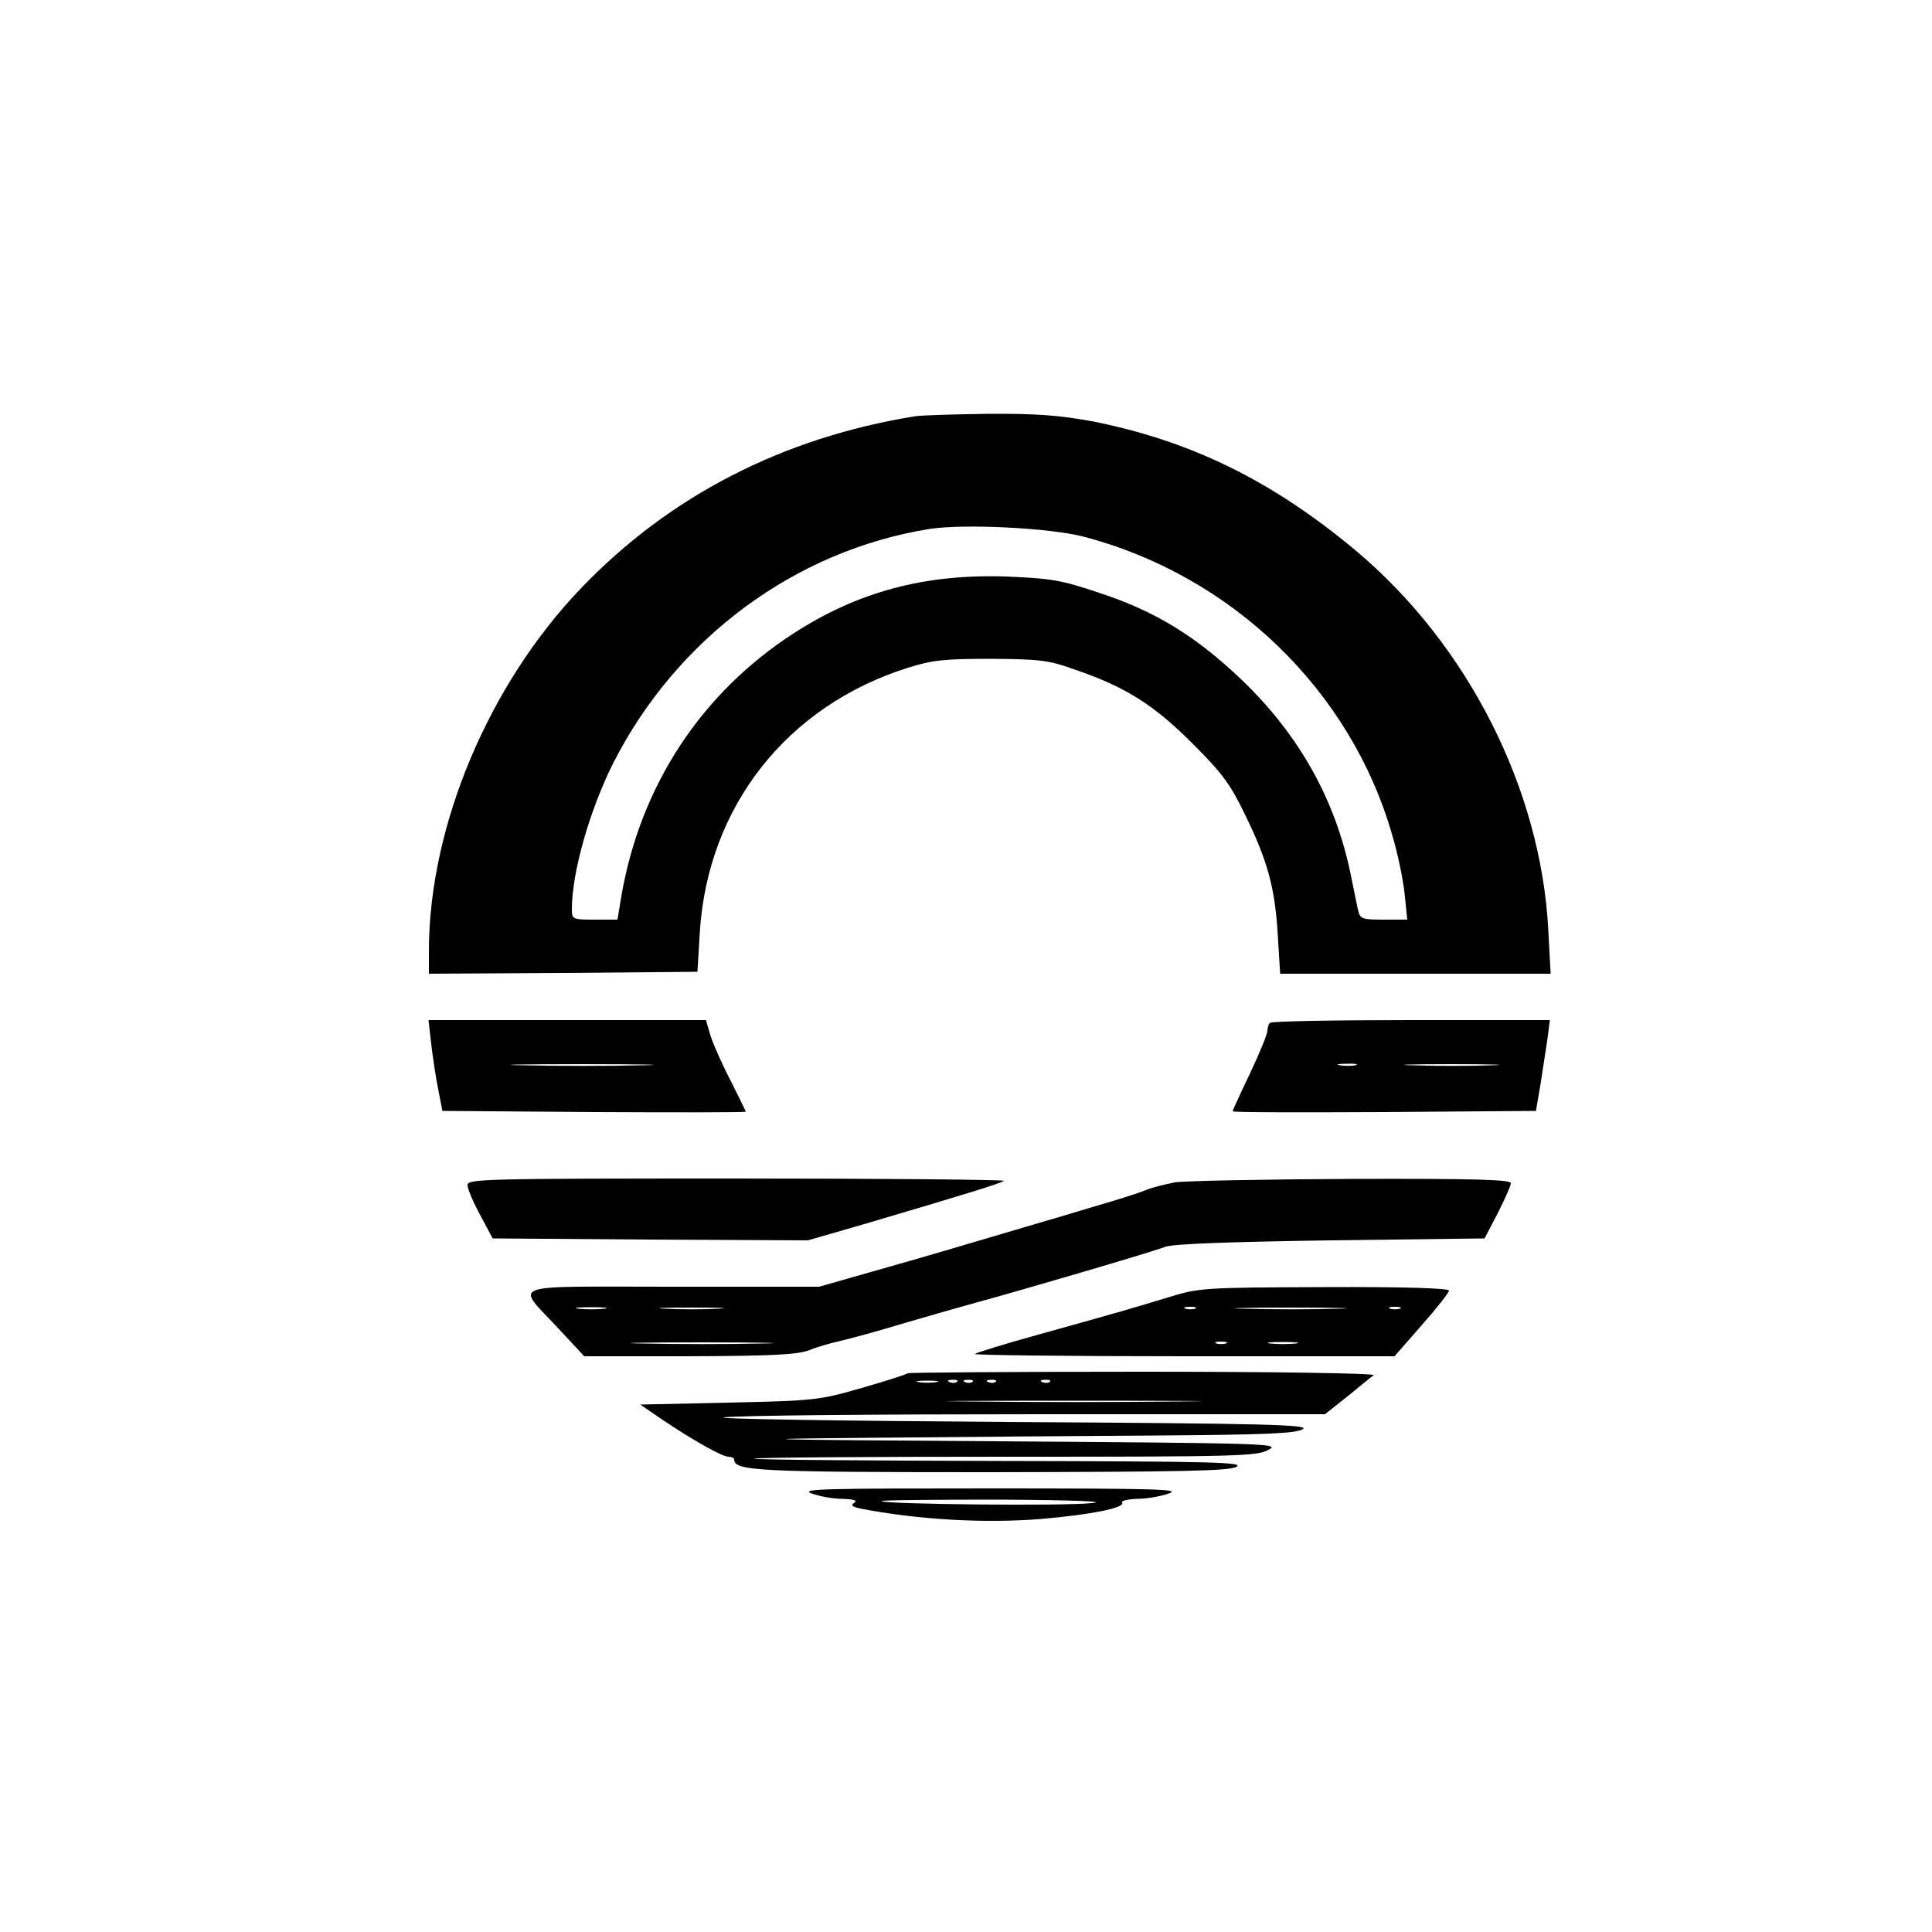<?xml version="1.0" standalone="no"?>
<!DOCTYPE svg PUBLIC "-//W3C//DTD SVG 20010904//EN"
 "http://www.w3.org/TR/2001/REC-SVG-20010904/DTD/svg10.dtd">
<svg version="1.0" xmlns="http://www.w3.org/2000/svg"
 width="500pt" height="500pt" viewBox="0 0 500 500"
 preserveAspectRatio="xMidYMid meet">

<g transform="translate(0,500) scale(0.1,-0.1)"
fill="#000000" stroke="none">
<path d="M2370 3923 c-343 -55 -637 -206 -866 -445 -239 -249 -393 -615 -394
-936 l0 -62 348 2 347 3 6 101 c20 326 225 587 539 686 64 20 95 23 215 23
127 -1 148 -3 220 -29 128 -44 201 -90 301 -190 78 -78 98 -105 137 -186 58
-119 77 -189 84 -312 l6 -98 350 0 350 0 -6 113 c-19 365 -208 738 -497 981
-217 182 -430 286 -685 336 -83 15 -142 20 -268 19 -89 -1 -173 -4 -187 -6z
m435 -312 c384 -101 691 -398 798 -772 14 -46 28 -114 32 -151 l7 -68 -61 0
c-55 0 -61 2 -66 23 -3 12 -11 54 -19 92 -40 196 -134 364 -285 508 -117 111
-221 175 -364 222 -101 34 -125 38 -243 43 -210 7 -383 -39 -550 -147 -238
-154 -395 -392 -445 -675 l-11 -66 -59 0 c-58 0 -59 1 -59 28 0 95 47 258 107
377 164 323 470 550 818 606 89 14 312 3 400 -20z"/>
<path d="M1116 2298 c4 -34 12 -87 18 -117 l11 -56 393 -3 c215 -1 392 -1 392
1 0 2 -18 38 -39 80 -22 42 -45 94 -52 116 l-12 41 -359 0 -359 0 7 -62z m542
-55 c-81 -2 -216 -2 -300 0 -84 1 -18 3 147 3 165 0 234 -2 153 -3z"/>
<path d="M3287 2353 c-4 -3 -7 -13 -7 -21 0 -8 -20 -57 -45 -110 -25 -52 -45
-96 -45 -98 0 -3 177 -3 393 -2 l392 3 12 70 c6 39 14 91 18 118 l6 47 -359 0
c-197 0 -362 -3 -365 -7z m221 -110 c-10 -2 -28 -2 -40 0 -13 2 -5 4 17 4 22
1 32 -1 23 -4z m350 0 c-53 -2 -143 -2 -200 0 -57 1 -13 3 97 3 110 0 156 -2
103 -3z"/>
<path d="M1210 1933 c0 -10 15 -45 33 -78 l32 -60 408 -3 408 -2 152 44 c254
75 349 104 355 110 3 3 -308 6 -691 6 -657 0 -697 -1 -697 -17z"/>
<path d="M3040 1940 c-25 -5 -58 -13 -75 -20 -16 -7 -73 -25 -125 -40 -52 -16
-134 -40 -182 -54 -165 -49 -263 -78 -401 -117 l-137 -39 -381 0 c-437 0 -405
12 -294 -108 l67 -72 271 0 c219 1 280 4 312 16 22 9 58 19 81 24 22 5 96 25
165 46 68 20 153 44 189 54 104 28 452 130 485 143 20 8 162 13 429 17 l398 5
34 65 c18 36 34 71 34 78 0 9 -88 12 -412 11 -227 -1 -433 -5 -458 -9z m-1477
-327 c-18 -2 -48 -2 -65 0 -18 2 -4 4 32 4 36 0 50 -2 33 -4z m295 0 c-38 -2
-98 -2 -135 0 -38 2 -7 3 67 3 74 0 105 -1 68 -3z m110 -90 c-81 -2 -216 -2
-300 0 -84 1 -18 3 147 3 165 0 234 -2 153 -3z"/>
<path d="M3025 1643 c-92 -28 -122 -37 -338 -97 -87 -24 -161 -47 -164 -50 -4
-3 239 -6 540 -6 l546 0 70 80 c39 44 71 85 71 90 0 6 -115 10 -322 9 -313 -1
-325 -2 -403 -26z m68 -30 c-7 -2 -19 -2 -25 0 -7 3 -2 5 12 5 14 0 19 -2 13
-5z m365 0 c-65 -2 -171 -2 -235 0 -65 1 -12 3 117 3 129 0 182 -2 118 -3z
m165 0 c-7 -2 -19 -2 -25 0 -7 3 -2 5 12 5 14 0 19 -2 13 -5z m-450 -90 c-7
-2 -19 -2 -25 0 -7 3 -2 5 12 5 14 0 19 -2 13 -5z m180 0 c-18 -2 -48 -2 -65
0 -18 2 -4 4 32 4 36 0 50 -2 33 -4z"/>
<path d="M2349 1446 c-3 -3 -56 -20 -119 -38 -111 -32 -122 -33 -344 -38
l-229 -5 54 -37 c80 -54 158 -98 174 -98 8 0 15 -3 15 -7 0 -30 61 -33 664
-33 500 1 616 3 636 14 21 12 -65 14 -609 15 -349 1 -636 3 -639 6 -3 3 288 5
647 5 602 0 654 1 684 18 31 16 4 17 -703 22 -631 4 -678 6 -330 9 223 2 560
5 751 6 273 2 350 5 370 16 21 12 -85 15 -771 19 -437 3 -763 8 -725 12 39 5
404 8 812 8 l742 0 58 46 c32 26 62 51 68 55 5 5 -258 9 -596 9 -333 0 -608
-2 -610 -4z m74 -23 c-13 -2 -33 -2 -45 0 -13 2 -3 4 22 4 25 0 35 -2 23 -4z
m54 1 c-3 -3 -12 -4 -19 -1 -8 3 -5 6 6 6 11 1 17 -2 13 -5z m40 0 c-3 -3 -12
-4 -19 -1 -8 3 -5 6 6 6 11 1 17 -2 13 -5z m60 0 c-3 -3 -12 -4 -19 -1 -8 3
-5 6 6 6 11 1 17 -2 13 -5z m140 0 c-3 -3 -12 -4 -19 -1 -8 3 -5 6 6 6 11 1
17 -2 13 -5z m331 -51 c-148 -2 -388 -2 -535 0 -148 1 -27 2 267 2 294 0 415
-1 268 -2z"/>
<path d="M2100 1135 c19 -7 55 -14 80 -14 30 -1 40 -4 31 -10 -10 -7 -6 -10
15 -15 149 -29 322 -39 469 -27 129 11 217 29 209 42 -3 5 14 9 38 10 24 0 61
6 83 14 34 11 -32 13 -460 13 -430 0 -495 -1 -465 -13z m725 -25 c-72 -8 -535
-3 -544 5 -2 3 135 4 305 4 195 -1 283 -5 239 -9z"/>
</g>
</svg>
